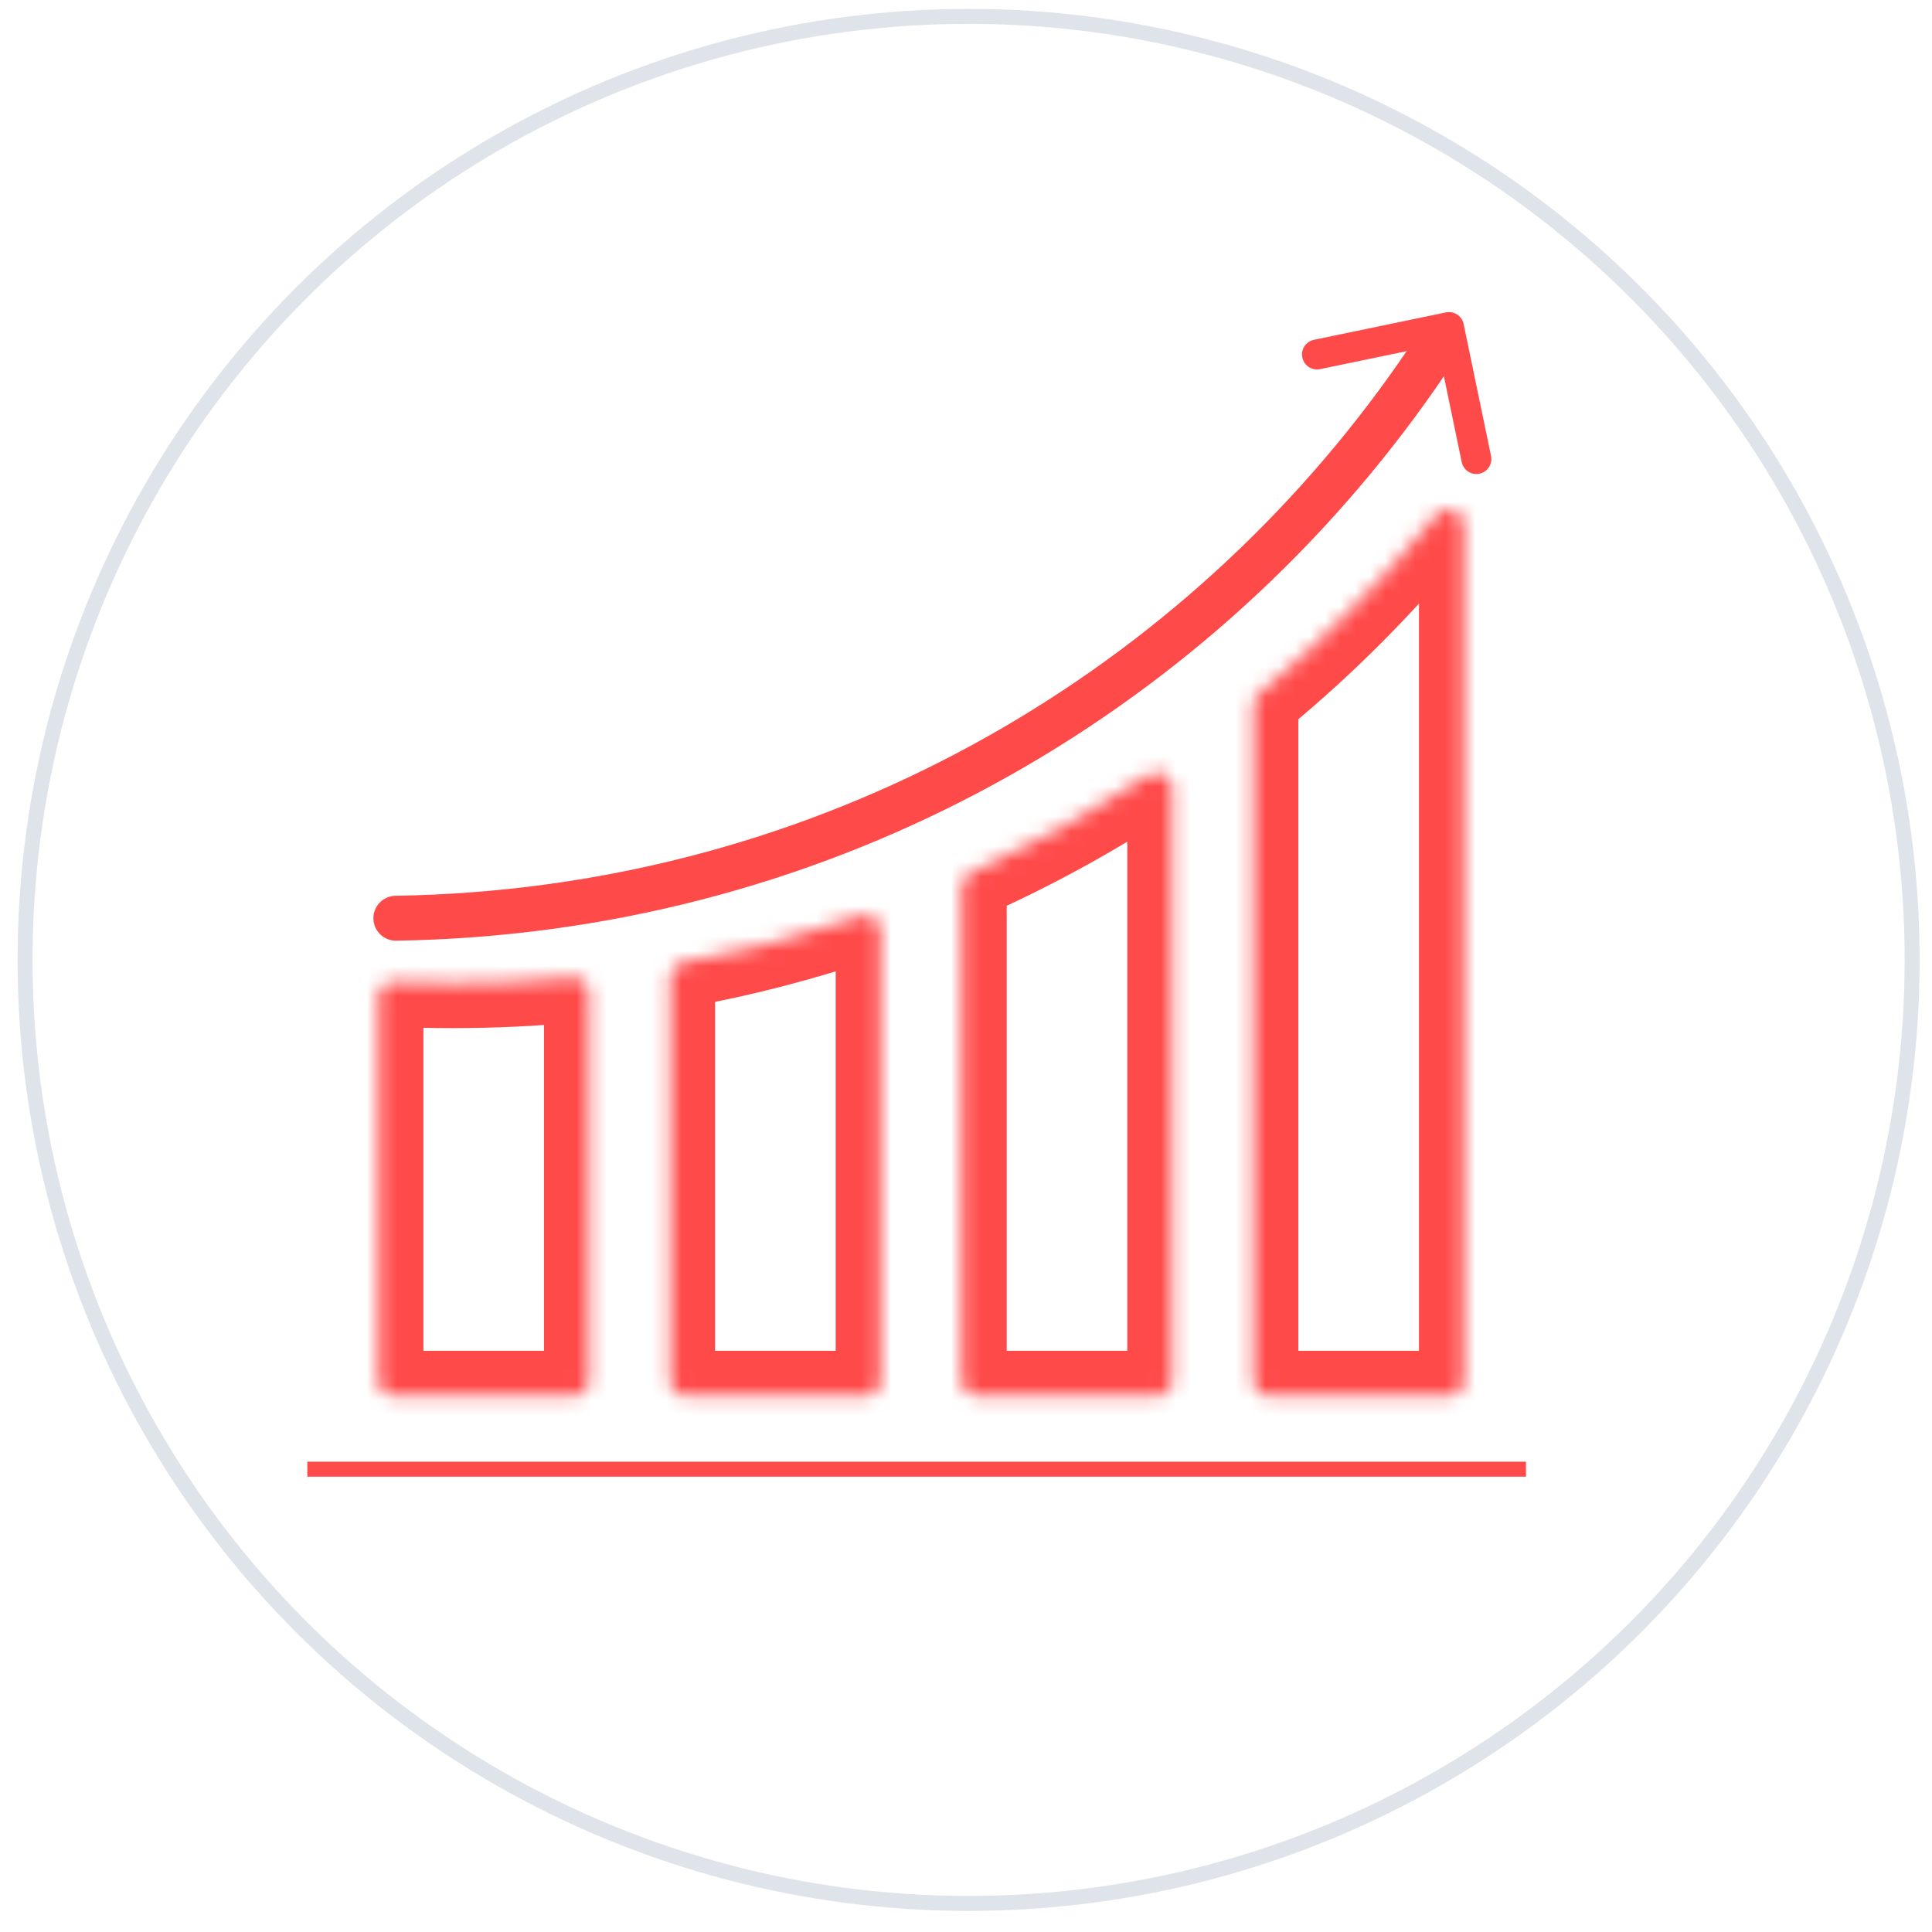 <svg
      width="129"
      height="129"
      viewBox="0 0 129 129"
      fill="none"
      xmlns="http://www.w3.org/2000/svg"
    >
      <circle
        cx="64.674"
        cy="64.093"
        r="63"
        stroke="#DFE4EA"
        strokeWidth="2"
      />
      <mask id="path-2-inside-1_1583_1665" fill="white">
        <path
          fillRule="evenodd"
          clipRule="evenodd"
          d="M84.059 46.315C83.828 46.506 83.692 46.79 83.692 47.09V92.195C83.692 92.747 84.14 93.195 84.692 93.195H96.745C97.297 93.195 97.745 92.747 97.745 92.195V35.008C97.745 34.049 96.511 33.629 95.906 34.373C92.362 38.735 88.391 42.736 84.059 46.315Z"
        />
      </mask>
      <path
        d="M84.059 46.315L85.969 48.628L84.059 46.315ZM86.692 92.195V47.09H80.692V92.195H86.692ZM96.745 90.195H84.692V96.195H96.745V90.195ZM94.745 35.008V92.195H100.745V35.008H94.745ZM93.578 32.481C90.158 36.689 86.328 40.549 82.149 44.002L85.969 48.628C90.455 44.923 94.565 40.78 98.234 36.265L93.578 32.481ZM100.745 35.008C100.745 31.1 95.885 29.642 93.578 32.481L98.234 36.265C97.642 36.993 96.726 37.112 96.078 36.889C95.421 36.664 94.745 35.982 94.745 35.008H100.745ZM96.745 96.195C98.954 96.195 100.745 94.404 100.745 92.195H94.745C94.745 91.091 95.64 90.195 96.745 90.195V96.195ZM86.692 47.09C86.692 47.694 86.421 48.255 85.969 48.628L82.149 44.002C81.234 44.757 80.692 45.886 80.692 47.09H86.692ZM80.692 92.195C80.692 94.404 82.483 96.195 84.692 96.195V90.195C85.797 90.195 86.692 91.091 86.692 92.195H80.692Z"
        fill="#FF4A4A"
        mask="url(#path-2-inside-1_1583_1665)"
      />
      <path
        d="M97.727 21.635C97.615 21.095 97.085 20.747 96.544 20.86L87.732 22.69C87.192 22.802 86.844 23.331 86.957 23.872C87.069 24.413 87.598 24.76 88.139 24.648L95.972 23.021L97.599 30.854C97.711 31.395 98.24 31.742 98.781 31.63C99.322 31.517 99.669 30.988 99.557 30.447L97.727 21.635ZM95.912 21.29C95.414 22.048 94.905 22.798 94.384 23.539L96.02 24.689C96.553 23.931 97.075 23.163 97.584 22.387L95.912 21.29Z"
        fill="#FF4A4A"
      />
      <path
        d="M26.409 59.81C25.581 59.823 24.919 60.505 24.932 61.333C24.945 62.161 25.627 62.823 26.455 62.81L26.409 59.81ZM94.712 22.265C81.046 43.093 58.209 57.567 31.453 59.582L31.679 62.573C59.402 60.486 83.066 45.483 97.22 23.91L94.712 22.265ZM31.453 59.582C29.763 59.709 28.081 59.785 26.409 59.81L26.455 62.81C28.187 62.783 29.929 62.705 31.679 62.573L31.453 59.582Z"
        fill="#FF4A4A"
      />
      <mask id="path-6-inside-2_1583_1665" fill="white">
        <path
          fillRule="evenodd"
          clipRule="evenodd"
          d="M39.324 66.278C39.324 65.684 38.809 65.221 38.217 65.276C35.59 65.522 32.927 65.648 30.236 65.648C28.927 65.648 27.624 65.618 26.33 65.559C25.755 65.533 25.271 65.989 25.271 66.564V92.194C25.271 92.746 25.719 93.194 26.271 93.194H38.324C38.876 93.194 39.324 92.746 39.324 92.194V66.278Z"
        />
      </mask>
      <path
        d="M26.33 65.559L26.466 62.563L26.33 65.559ZM38.217 65.276L38.497 68.263L38.217 65.276ZM37.937 62.289C35.403 62.527 32.834 62.648 30.236 62.648V68.648C33.021 68.648 35.776 68.518 38.497 68.263L37.937 62.289ZM30.236 62.648C28.972 62.648 27.715 62.619 26.466 62.563L26.193 68.556C27.533 68.617 28.881 68.648 30.236 68.648V62.648ZM28.271 92.194V66.564H22.271V92.194H28.271ZM38.324 90.194H26.271V96.194H38.324V90.194ZM36.324 66.278V92.194H42.324V66.278H36.324ZM38.324 96.194C40.533 96.194 42.324 94.403 42.324 92.194H36.324C36.324 91.089 37.219 90.194 38.324 90.194V96.194ZM22.271 92.194C22.271 94.403 24.062 96.194 26.271 96.194V90.194C27.376 90.194 28.271 91.089 28.271 92.194H22.271ZM26.466 62.563C24.207 62.46 22.271 64.255 22.271 66.564H28.271C28.271 67.724 27.303 68.607 26.193 68.556L26.466 62.563ZM38.497 68.263C37.355 68.37 36.324 67.478 36.324 66.278H42.324C42.324 63.89 40.262 62.072 37.937 62.289L38.497 68.263Z"
        fill="#FF4A4A"
        mask="url(#path-6-inside-2_1583_1665)"
      />
      <mask id="path-8-inside-3_1583_1665" fill="white">
        <path
          fillRule="evenodd"
          clipRule="evenodd"
          d="M58.798 62.125C58.798 61.433 58.111 60.95 57.456 61.172C53.612 62.478 49.644 63.515 45.574 64.261C45.096 64.348 44.745 64.764 44.745 65.25V92.194C44.745 92.746 45.193 93.194 45.745 93.194H57.798C58.35 93.194 58.798 92.746 58.798 92.194V62.125Z"
        />
      </mask>
      <path
        d="M56.491 58.332C52.785 59.591 48.958 60.591 45.033 61.31L46.115 67.212C50.33 66.439 54.44 65.366 58.421 64.013L56.491 58.332ZM47.745 92.194V65.25H41.745V92.194H47.745ZM57.798 90.194H45.745V96.194H57.798V90.194ZM55.798 62.125V92.194H61.798V62.125H55.798ZM57.798 96.194C60.007 96.194 61.798 94.403 61.798 92.194H55.798C55.798 91.089 56.693 90.194 57.798 90.194V96.194ZM41.745 92.194C41.745 94.403 43.536 96.194 45.745 96.194V90.194C46.85 90.194 47.745 91.089 47.745 92.194H41.745ZM45.033 61.31C43.148 61.655 41.745 63.297 41.745 65.25H47.745C47.745 66.231 47.042 67.042 46.115 67.212L45.033 61.31ZM58.421 64.013C57.167 64.439 55.798 63.526 55.798 62.125H61.798C61.798 59.34 59.056 57.461 56.491 58.332L58.421 64.013Z"
        fill="#FF4A4A"
        mask="url(#path-8-inside-3_1583_1665)"
      />
      <mask id="path-10-inside-4_1583_1665" fill="white">
        <path
          fillRule="evenodd"
          clipRule="evenodd"
          d="M78.271 52.6C78.271 51.793 77.364 51.316 76.691 51.759C72.931 54.235 68.962 56.419 64.816 58.279C64.454 58.441 64.219 58.8 64.219 59.197V92.194C64.219 92.746 64.666 93.194 65.219 93.194H77.271C77.823 93.194 78.271 92.746 78.271 92.194V52.6Z"
        />
      </mask>
      <path
        d="M75.041 49.254C71.414 51.642 67.586 53.748 63.588 55.542L66.043 61.016C70.337 59.09 74.448 56.828 78.341 54.265L75.041 49.254ZM67.219 92.194V59.197H61.219V92.194H67.219ZM77.271 90.194H65.219V96.194H77.271V90.194ZM75.271 52.6V92.194H81.271V52.6H75.271ZM77.271 96.194C79.48 96.194 81.271 94.403 81.271 92.194H75.271C75.271 91.089 76.167 90.194 77.271 90.194V96.194ZM61.219 92.194C61.219 94.403 63.01 96.194 65.219 96.194V90.194C66.323 90.194 67.219 91.089 67.219 92.194H61.219ZM63.588 55.542C62.16 56.182 61.219 57.605 61.219 59.197H67.219C67.219 59.995 66.748 60.7 66.043 61.016L63.588 55.542ZM78.341 54.265C77.07 55.102 75.271 54.242 75.271 52.6H81.271C81.271 49.345 77.659 47.53 75.041 49.254L78.341 54.265Z"
        fill="#FF4A4A"
        mask="url(#path-10-inside-4_1583_1665)"
      />
      <path
        d="M20.52 98.098H101.889"
        stroke="#FF4A4A"
        strokeWidth="3"
        strokeLinecap="round"
      />
    </svg>